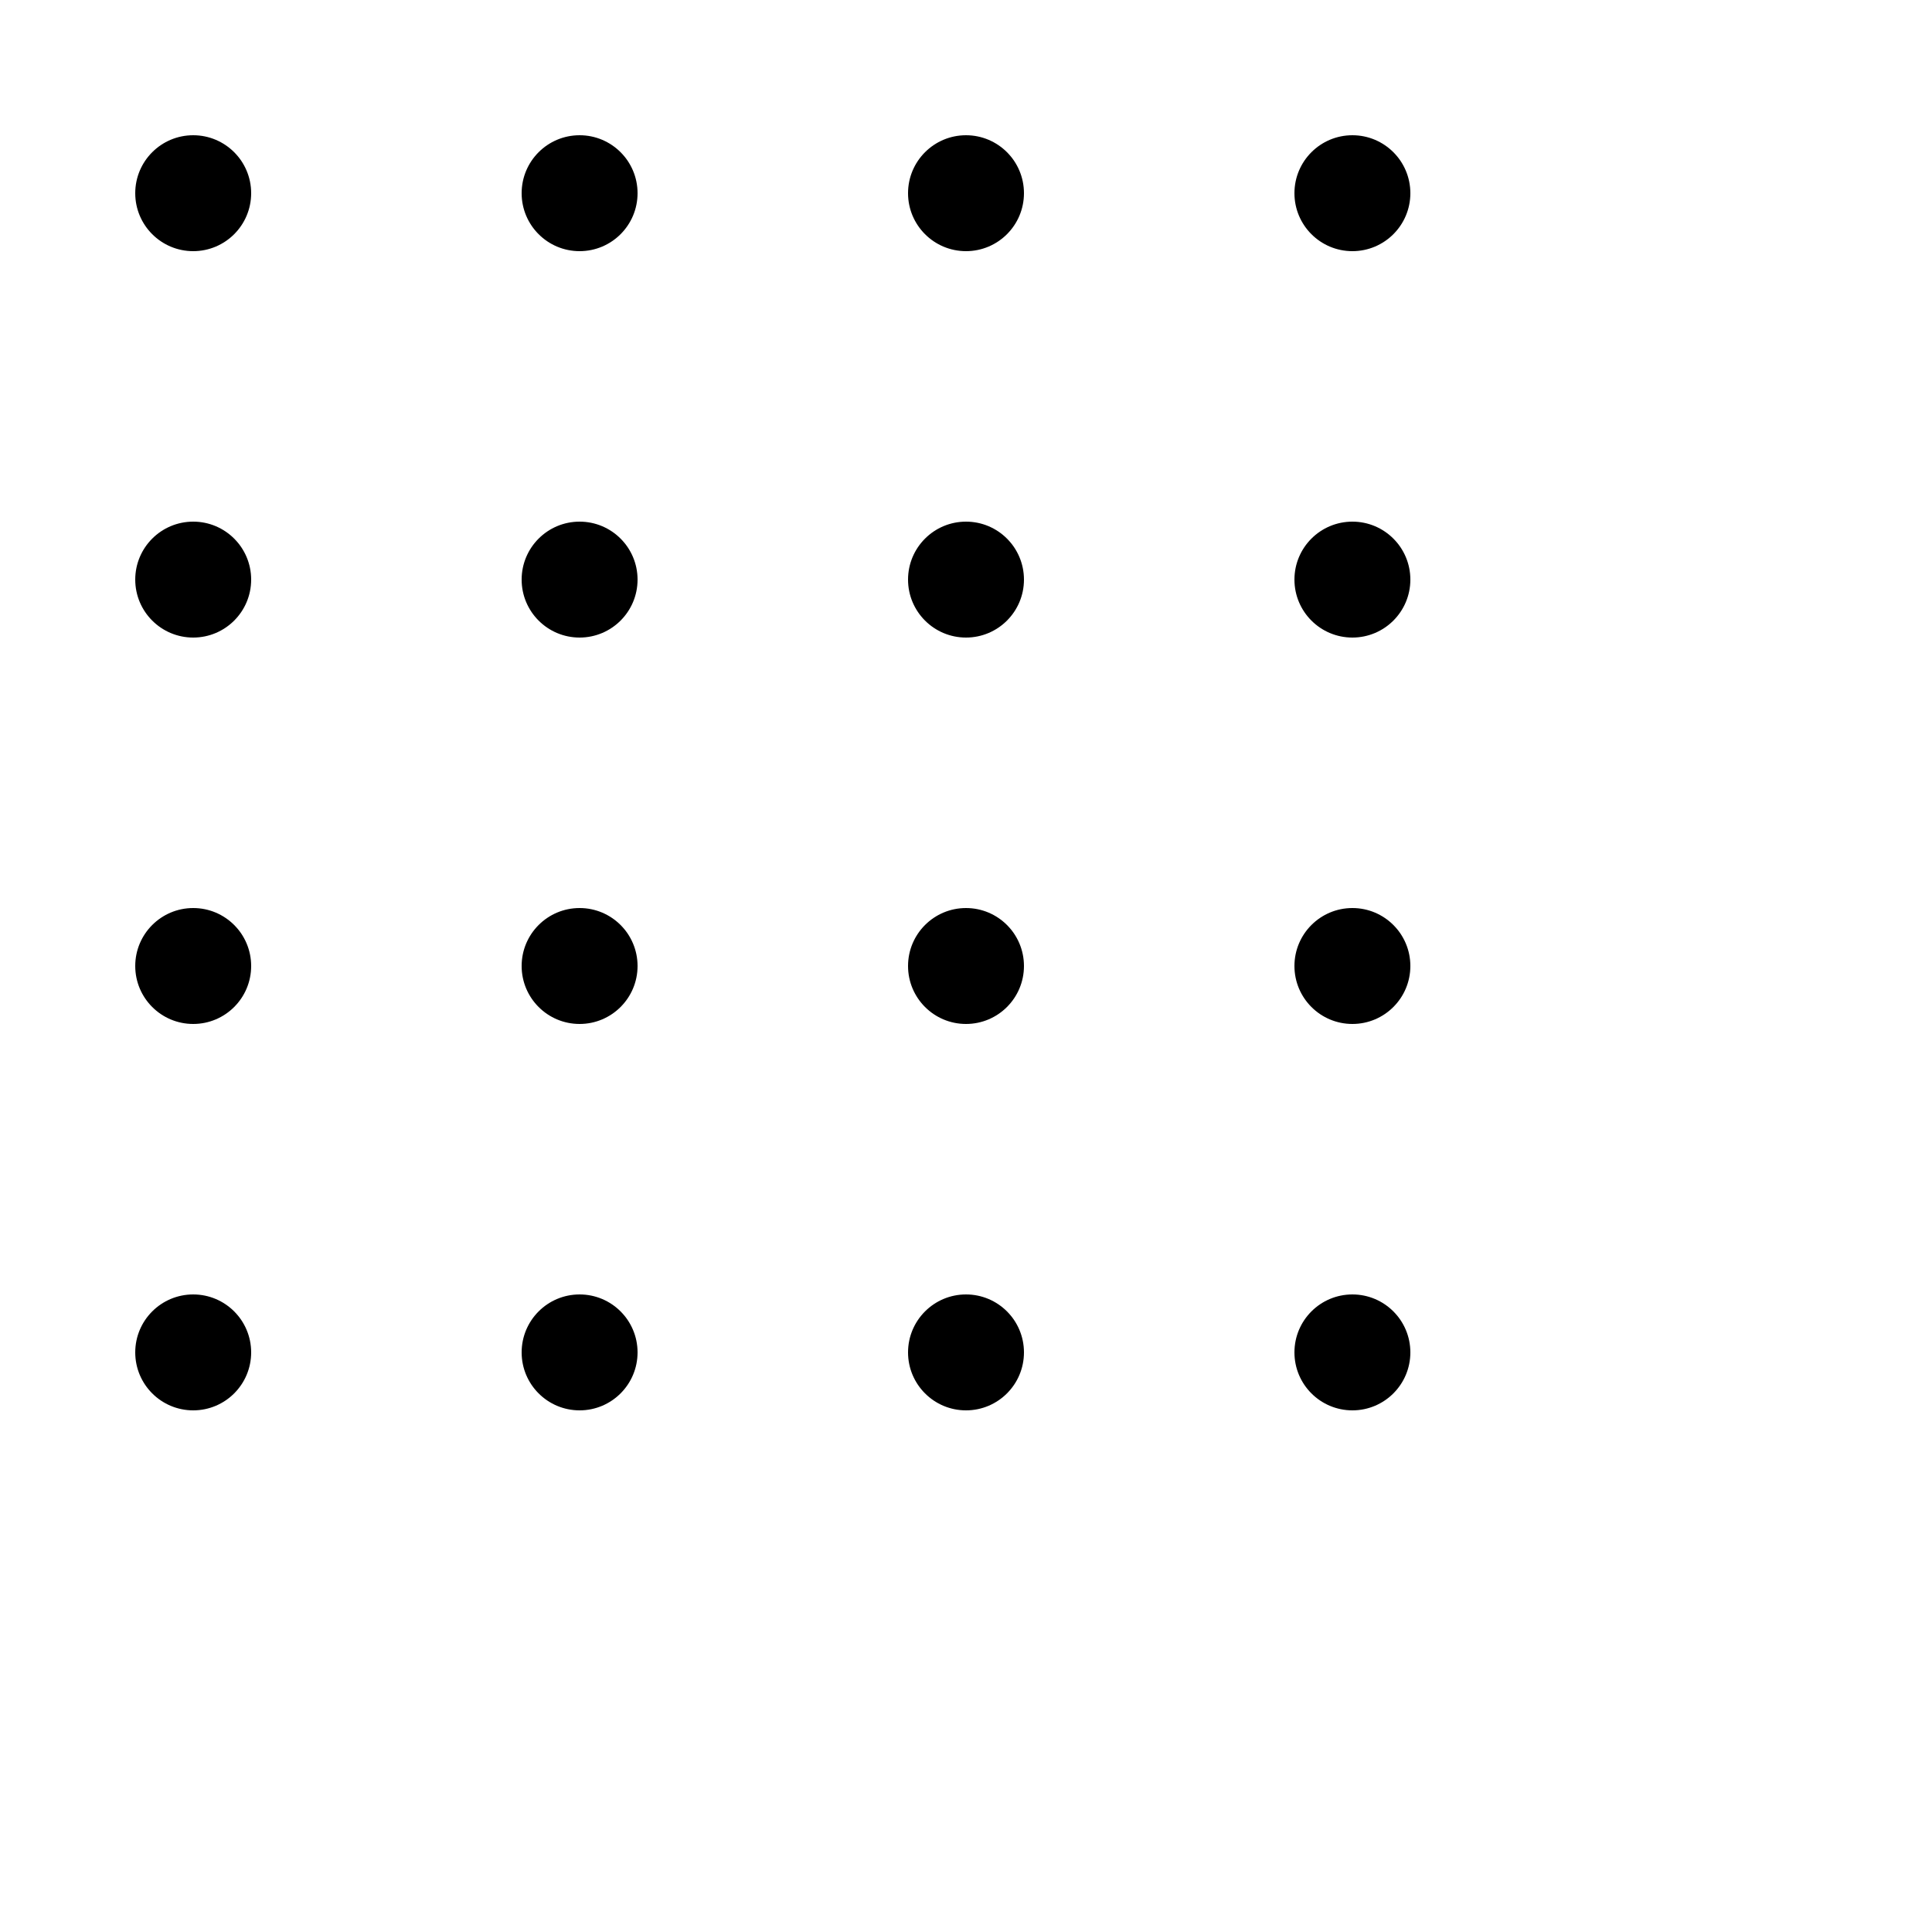 <svg width="100" height="100" viewBox="0 0 100 100" xmlns="http://www.w3.org/2000/svg">
  <rect width="100" height="100" fill="white"/>
  <g fill="lightorange">
    <circle cx="10" cy="10" r="3"/>
    <circle cx="30" cy="10" r="3"/>
    <circle cx="50" cy="10" r="3"/>
    <circle cx="70" cy="10" r="3"/>
    
    <circle cx="10" cy="30" r="3"/>
    <circle cx="30" cy="30" r="3"/>
    <circle cx="50" cy="30" r="3"/>
    <circle cx="70" cy="30" r="3"/>
    
    <circle cx="10" cy="50" r="3"/>
    <circle cx="30" cy="50" r="3"/>
    <circle cx="50" cy="50" r="3"/>
    <circle cx="70" cy="50" r="3"/>
    
    <circle cx="10" cy="70" r="3"/>
    <circle cx="30" cy="70" r="3"/>
    <circle cx="50" cy="70" r="3"/>
    <circle cx="70" cy="70" r="3"/>
  </g>
</svg>
